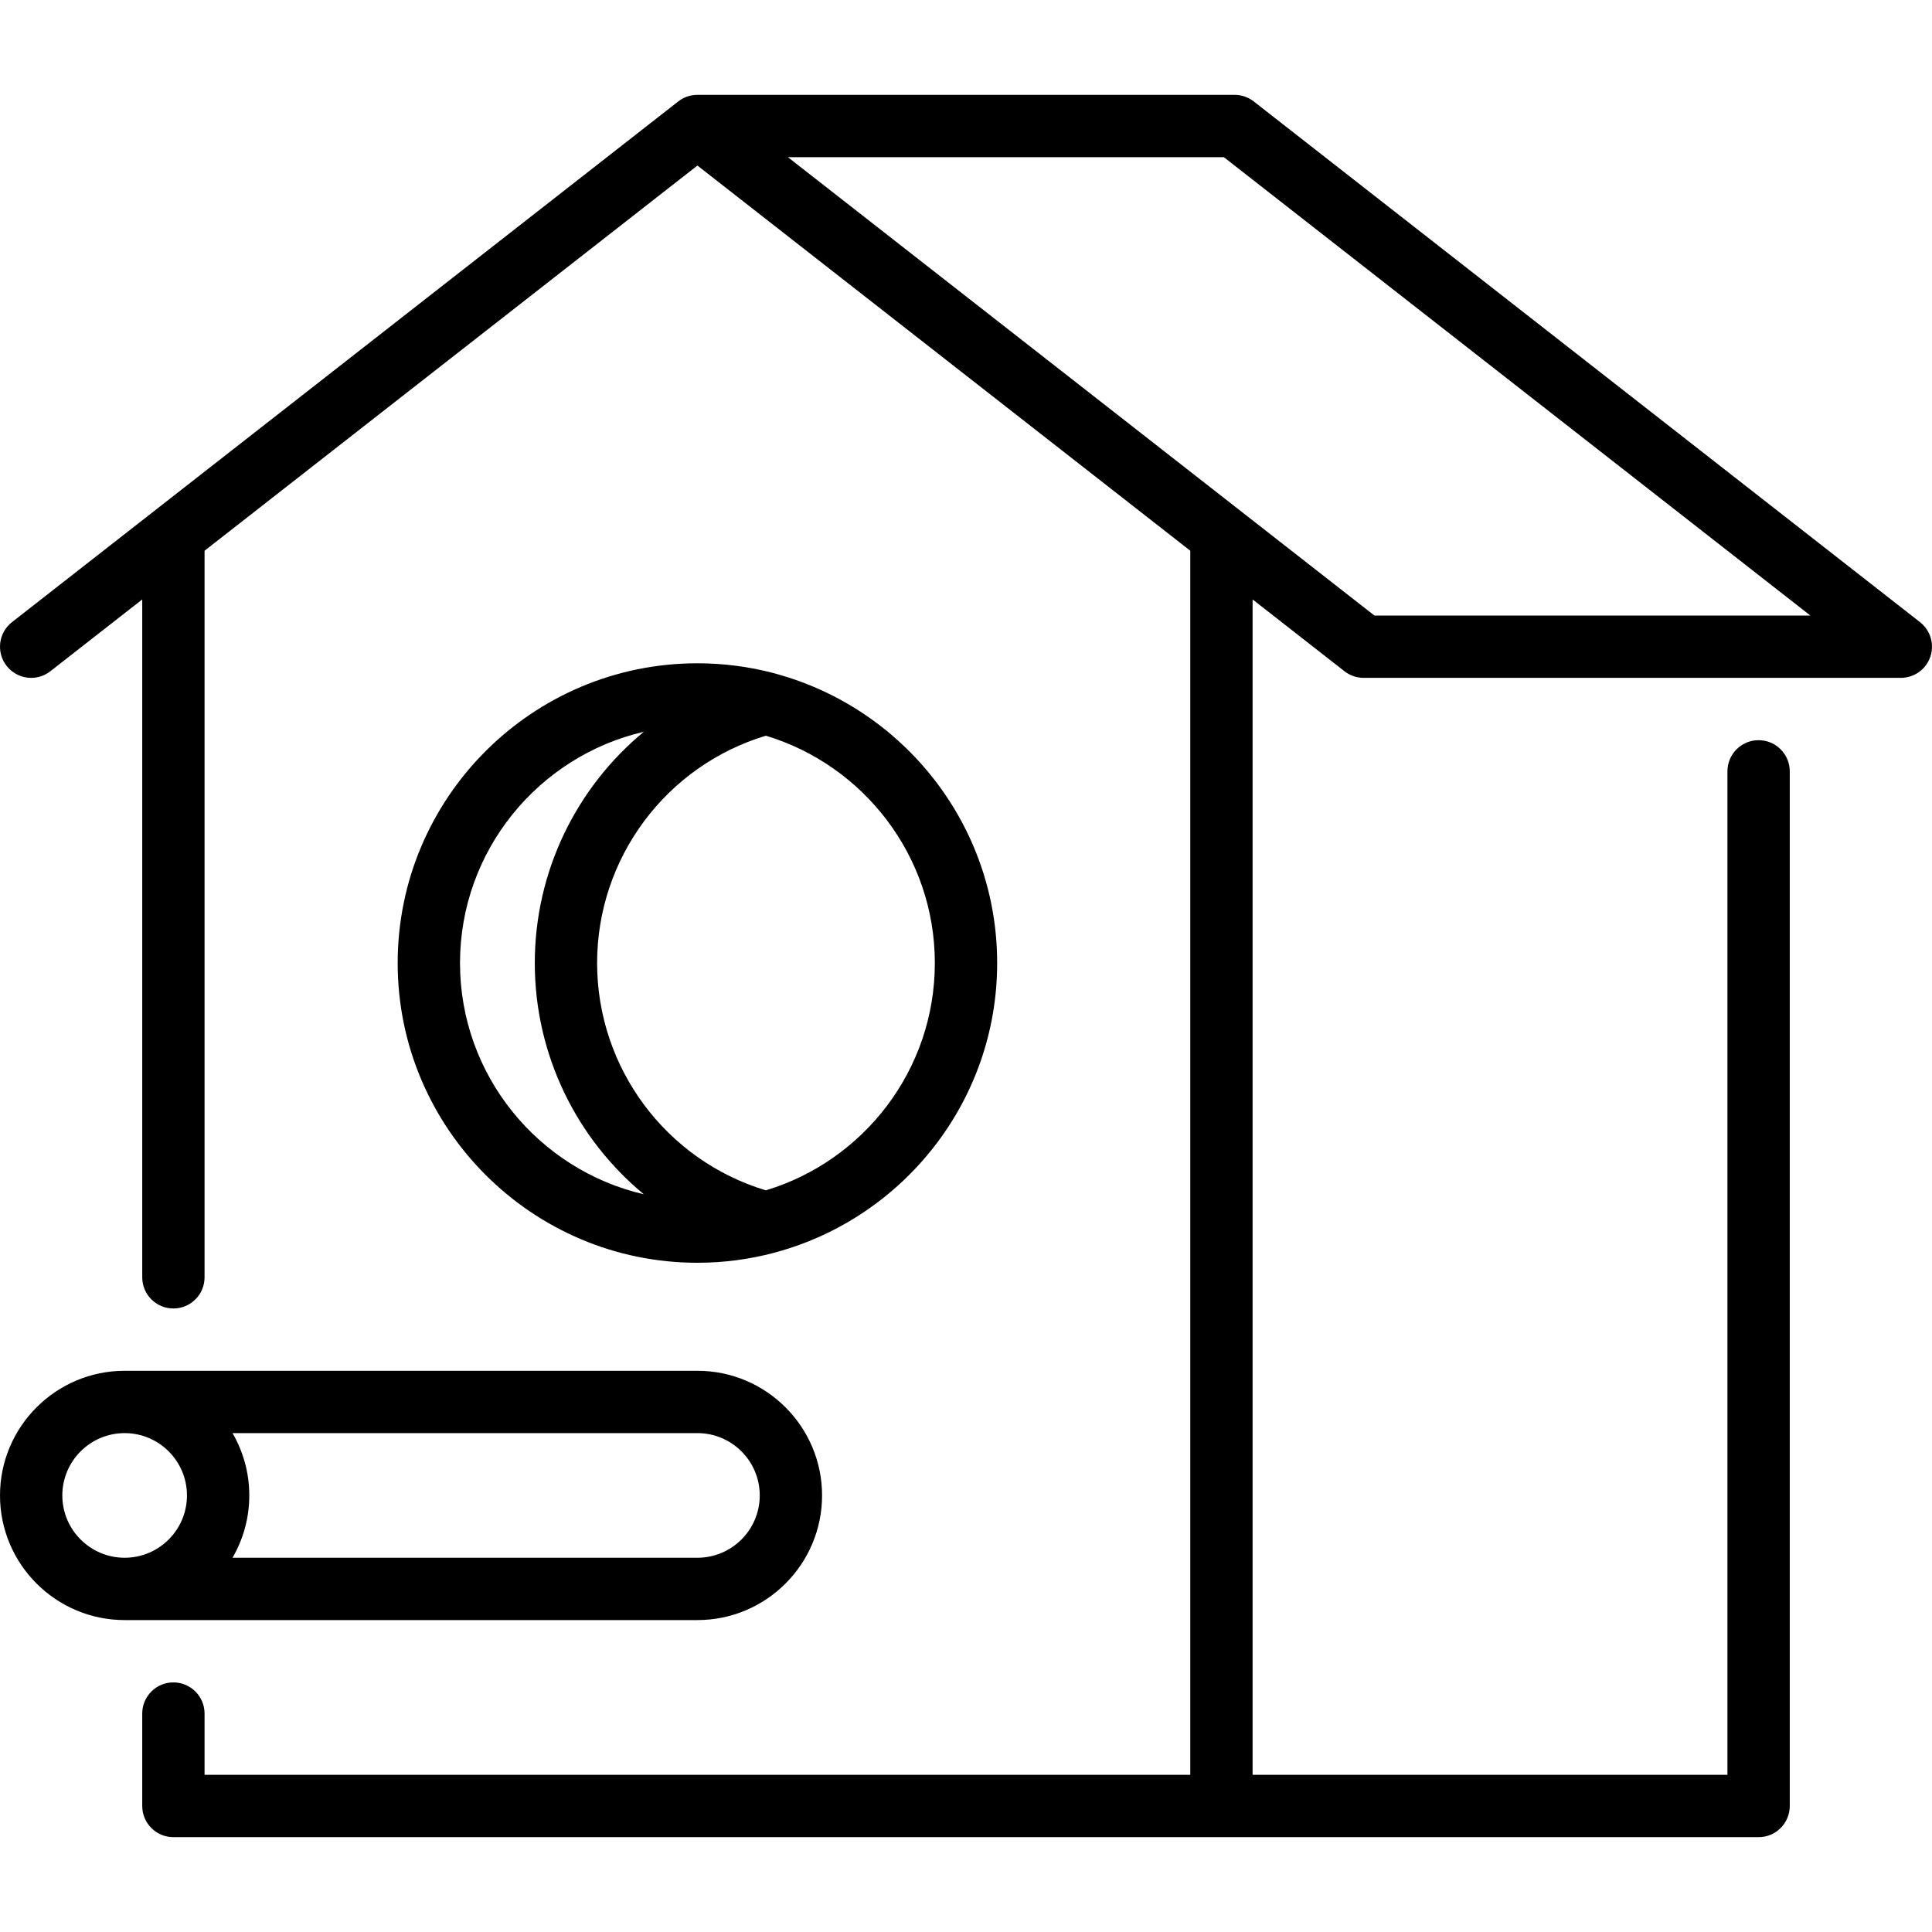 <?xml version="1.0" encoding="iso-8859-1"?>
<!-- Generator: Adobe Illustrator 17.1.0, SVG Export Plug-In . SVG Version: 6.00 Build 0)  -->
<!DOCTYPE svg PUBLIC "-//W3C//DTD SVG 1.1//EN" "http://www.w3.org/Graphics/SVG/1.1/DTD/svg11.dtd">
<svg version="1.1" id="Capa_1" xmlns="http://www.w3.org/2000/svg" xmlns:xlink="http://www.w3.org/1999/xlink" x="0px" y="0px"
	 viewBox="0 0 465.001 465.001" style="enable-background:new 0 0 465.001 465.001;" xml:space="preserve">
<g>
	<path d="M462.118,149.741L301.761,24.418c-1.319-1.031-2.944-1.591-4.618-1.591H167.858c-1.766,0-3.388,0.609-4.669,1.631
		L2.882,149.741c-3.264,2.551-3.842,7.264-1.291,10.527c1.479,1.893,3.685,2.882,5.915,2.882c1.615,0,3.242-0.52,4.613-1.591
		l22.115-17.284v163.156c0,4.143,3.358,7.5,7.5,7.5s7.5-3.357,7.5-7.5V132.553l118.624-92.708l118.624,92.708v294.62H49.234v-14.745
		c0-4.143-3.358-7.5-7.5-7.5s-7.5,3.357-7.5,7.5v22.245c0,4.143,3.358,7.5,7.5,7.5h252.248h129.285c4.142,0,7.5-3.357,7.5-7.5
		V185.651c0-4.143-3.358-7.5-7.5-7.5s-7.5,3.357-7.5,7.5v241.522H301.482V144.276l22.115,17.284
		c1.319,1.031,2.944,1.591,4.618,1.591H457.5c3.201,0,6.049-2.031,7.091-5.058C465.633,155.067,464.64,151.712,462.118,149.741z
		 M330.798,148.151L189.634,37.827H294.56l141.164,110.323H330.798z"/>
	<path d="M197.858,359.927c0-16.542-13.458-30-30-30H30c-16.542,0-30,13.458-30,30s13.458,30,30,30h137.857
		C184.4,389.927,197.858,376.469,197.858,359.927z M182.858,359.927c0,8.271-6.729,15-15,15H55.964
		c2.561-4.416,4.036-9.538,4.036-15s-1.475-10.584-4.036-15h111.893C176.129,344.927,182.858,351.656,182.858,359.927z M15,359.927
		c0-8.271,6.729-15,15-15s15,6.729,15,15s-6.729,15-15,15S15,368.199,15,359.927z"/>
	<path d="M186.357,301.512c0.172-0.048,0.345-0.086,0.513-0.146C217.451,293,240,264.983,240,231.784
		c0-33.205-22.557-61.225-53.146-69.586c-0.278-0.099-0.562-0.177-0.851-0.242c-5.8-1.508-11.88-2.314-18.145-2.314
		c-39.779,0-72.143,32.363-72.143,72.143s32.363,72.143,72.143,72.143C174.252,303.927,180.45,303.081,186.357,301.512z
		 M225,231.784c0,25.783-17.168,47.622-40.67,54.712c-24.013-7.232-40.616-29.441-40.616-54.712c0-25.27,16.603-47.48,40.617-54.711
		C207.833,184.163,225,206.002,225,231.784z M110.715,231.784c0-27.071,18.928-49.788,44.24-55.655
		c-16.208,13.394-26.24,33.598-26.24,55.655c0,22.058,10.031,42.262,26.239,55.655C129.643,281.573,110.715,258.855,110.715,231.784
		z"/>
</g>
<g>
</g>
<g>
</g>
<g>
</g>
<g>
</g>
<g>
</g>
<g>
</g>
<g>
</g>
<g>
</g>
<g>
</g>
<g>
</g>
<g>
</g>
<g>
</g>
<g>
</g>
<g>
</g>
<g>
</g>
</svg>
